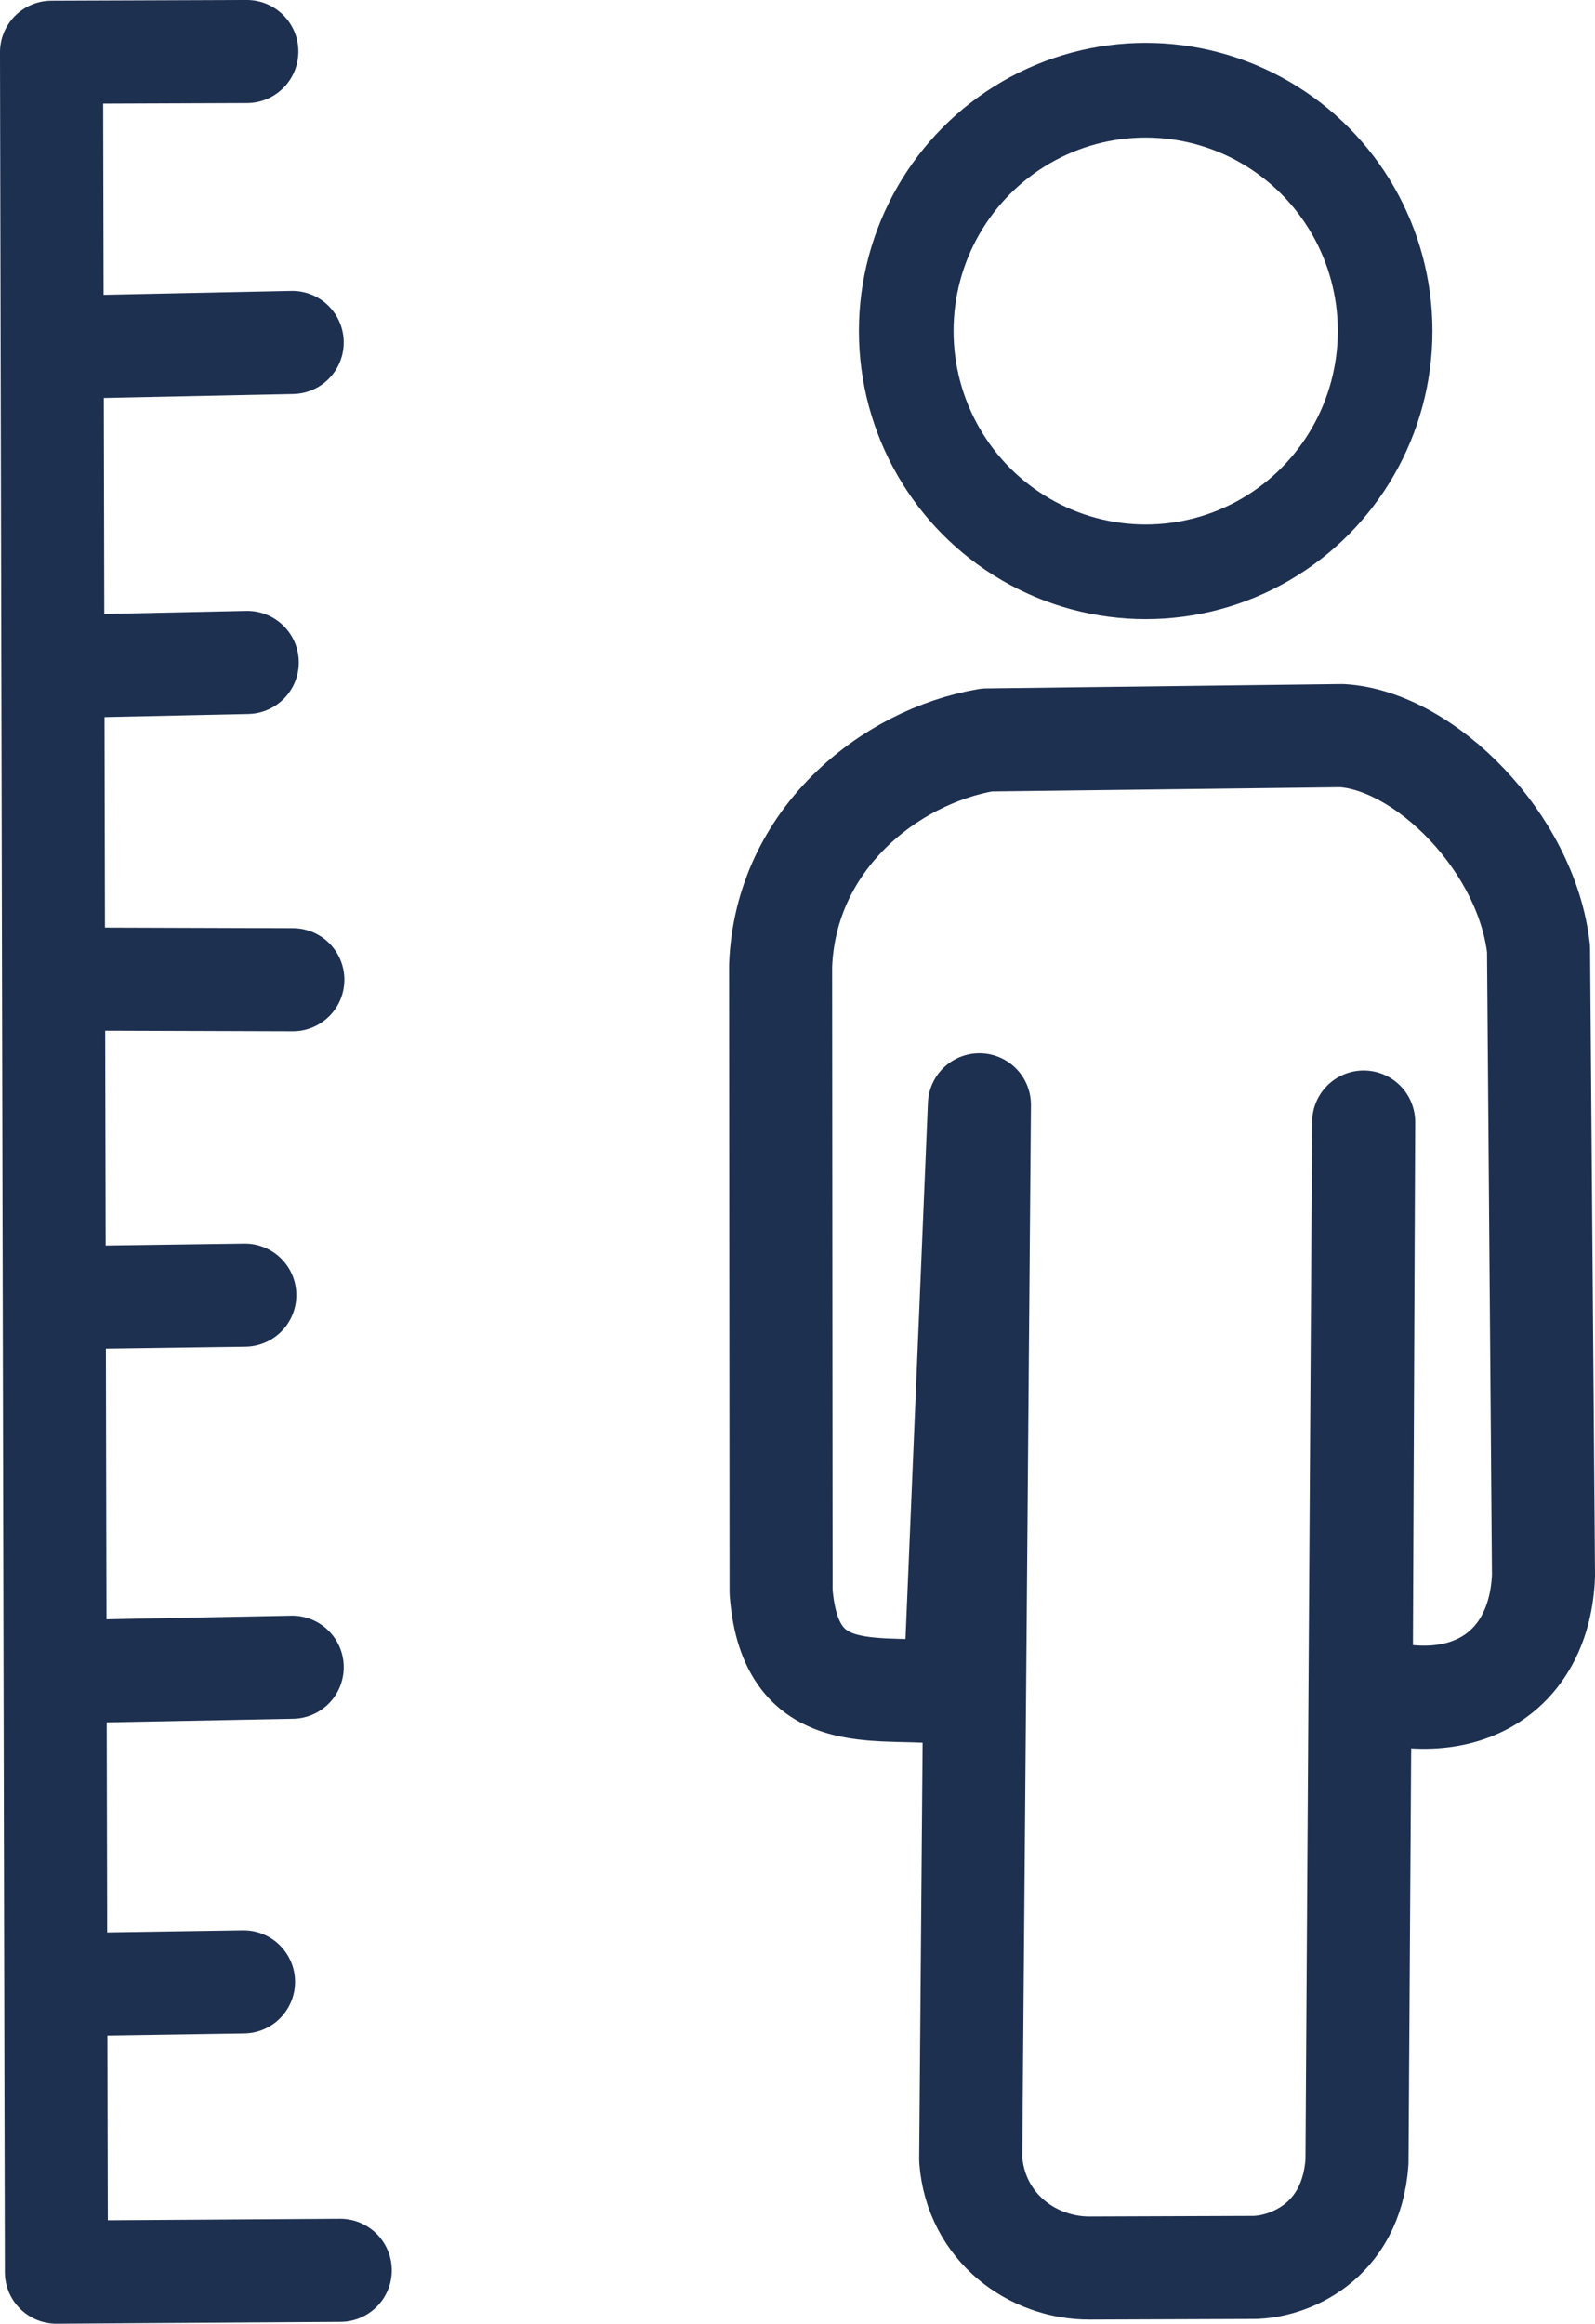 <?xml version="1.0" encoding="UTF-8" standalone="no"?>
<!-- Created with Inkscape (http://www.inkscape.org/) -->

<svg
   width="57.308mm"
   height="83.454mm"
   viewBox="0 0 57.308 83.454"
   version="1.1"
   id="svg1"
   xml:space="preserve"
   inkscape:version="1.3.2 (091e20e, 2023-11-25, custom)"
   sodipodi:docname="vascula.svg"
   xmlns:inkscape="http://www.inkscape.org/namespaces/inkscape"
   xmlns:sodipodi="http://sodipodi.sourceforge.net/DTD/sodipodi-0.dtd"
   xmlns="http://www.w3.org/2000/svg"
   xmlns:svg="http://www.w3.org/2000/svg"><sodipodi:namedview
     id="namedview1"
     pagecolor="#ffffff"
     bordercolor="#000000"
     borderopacity="0.25"
     inkscape:showpageshadow="2"
     inkscape:pageopacity="0.0"
     inkscape:pagecheckerboard="0"
     inkscape:deskcolor="#d1d1d1"
     inkscape:document-units="mm"
     inkscape:zoom="1.0570195"
     inkscape:cx="783.80768"
     inkscape:cy="526.48035"
     inkscape:window-width="2560"
     inkscape:window-height="1017"
     inkscape:window-x="1912"
     inkscape:window-y="564"
     inkscape:window-maximized="1"
     inkscape:current-layer="layer1" /><defs
     id="defs1" /><g
     inkscape:label="Layer 1"
     inkscape:groupmode="layer"
     id="layer1"
     transform="translate(-24.063,-103.913)"><ellipse
       style="fill:none;fill-opacity:1;stroke:#1e3050;stroke-width:3.4;stroke-linecap:round;stroke-linejoin:round;stroke-dasharray:none;stroke-opacity:1;paint-order:stroke markers fill"
       id="path6"
       cx="65.227"
       cy="115.801"
       rx="8.603"
       ry="8.648" /><path
       style="fill:none;fill-opacity:1;stroke:#1e3050;stroke-width:3.703;stroke-linecap:round;stroke-linejoin:round;stroke-dasharray:none;stroke-opacity:1;paint-order:stroke markers fill"
       d="m 59.253,143.59 -0.313,37.881 c 0.19,2.463 2.249,3.903 4.269,3.896 l 5.877,-0.021 c 1.237,-0.005 3.528,-0.872 3.733,-3.791 l 0.24,-37.345 -0.088,20.266 c 3.797,1.243 6.424,-0.595 6.549,-3.982 l -0.178,-22.499 c -0.425,-3.816 -4.085,-7.482 -7.065,-7.663 l -12.756,0.156 c -3.489,0.594 -7.241,3.566 -7.411,8.115 l 0.017,22.477 c 0.338,4.402 3.668,3.267 6.241,3.662 z"
       id="path7"
       sodipodi:nodetypes="ccssccccccccccc" /><path
       style="fill:none;fill-opacity:1;stroke:#1e3050;stroke-width:3.703;stroke-linecap:round;stroke-linejoin:round;stroke-dasharray:none;stroke-opacity:1;paint-order:stroke markers fill"
       d="m 32.932,105.764 -7.018,0.026 0.175,79.725 10.199,-0.066"
       id="path8"
       sodipodi:nodetypes="cccc" /><path
       style="fill:none;fill-opacity:1;stroke:#1e3050;stroke-width:3.703;stroke-linecap:round;stroke-linejoin:round;stroke-dasharray:none;stroke-opacity:1;paint-order:stroke markers fill"
       d="m 32.813,175.09 -6.127,0.094"
       id="path9"
       sodipodi:nodetypes="cc" /><path
       style="fill:none;fill-opacity:1;stroke:#1e3050;stroke-width:3.703;stroke-linecap:round;stroke-linejoin:round;stroke-dasharray:none;stroke-opacity:1;paint-order:stroke markers fill"
       d="m 34.562,163.789 -7.987,0.155"
       id="path10"
       sodipodi:nodetypes="cc" /><path
       style="fill:none;fill-opacity:1;stroke:#1e3050;stroke-width:3.703;stroke-linecap:round;stroke-linejoin:round;stroke-dasharray:none;stroke-opacity:1;paint-order:stroke markers fill"
       d="m 32.859,150.426 -6.35,0.088"
       id="path11"
       sodipodi:nodetypes="cc" /><path
       style="fill:none;fill-opacity:1;stroke:#1e3050;stroke-width:3.703;stroke-linecap:round;stroke-linejoin:round;stroke-dasharray:none;stroke-opacity:1;paint-order:stroke markers fill"
       d="m 34.585,139.098 -7.013,-0.022"
       id="path12"
       sodipodi:nodetypes="cc" /><path
       style="fill:none;fill-opacity:1;stroke:#1e3050;stroke-width:3.703;stroke-linecap:round;stroke-linejoin:round;stroke-dasharray:none;stroke-opacity:1;paint-order:stroke markers fill"
       d="m 32.947,127.704 -6.173,0.133"
       id="path13"
       sodipodi:nodetypes="cc" /><path
       style="fill:none;fill-opacity:1;stroke:#1e3050;stroke-width:3.703;stroke-linecap:round;stroke-linejoin:round;stroke-dasharray:none;stroke-opacity:1;paint-order:stroke markers fill"
       d="m 34.562,116.212 -7.711,0.161"
       id="path14"
       sodipodi:nodetypes="cc" /></g></svg>
